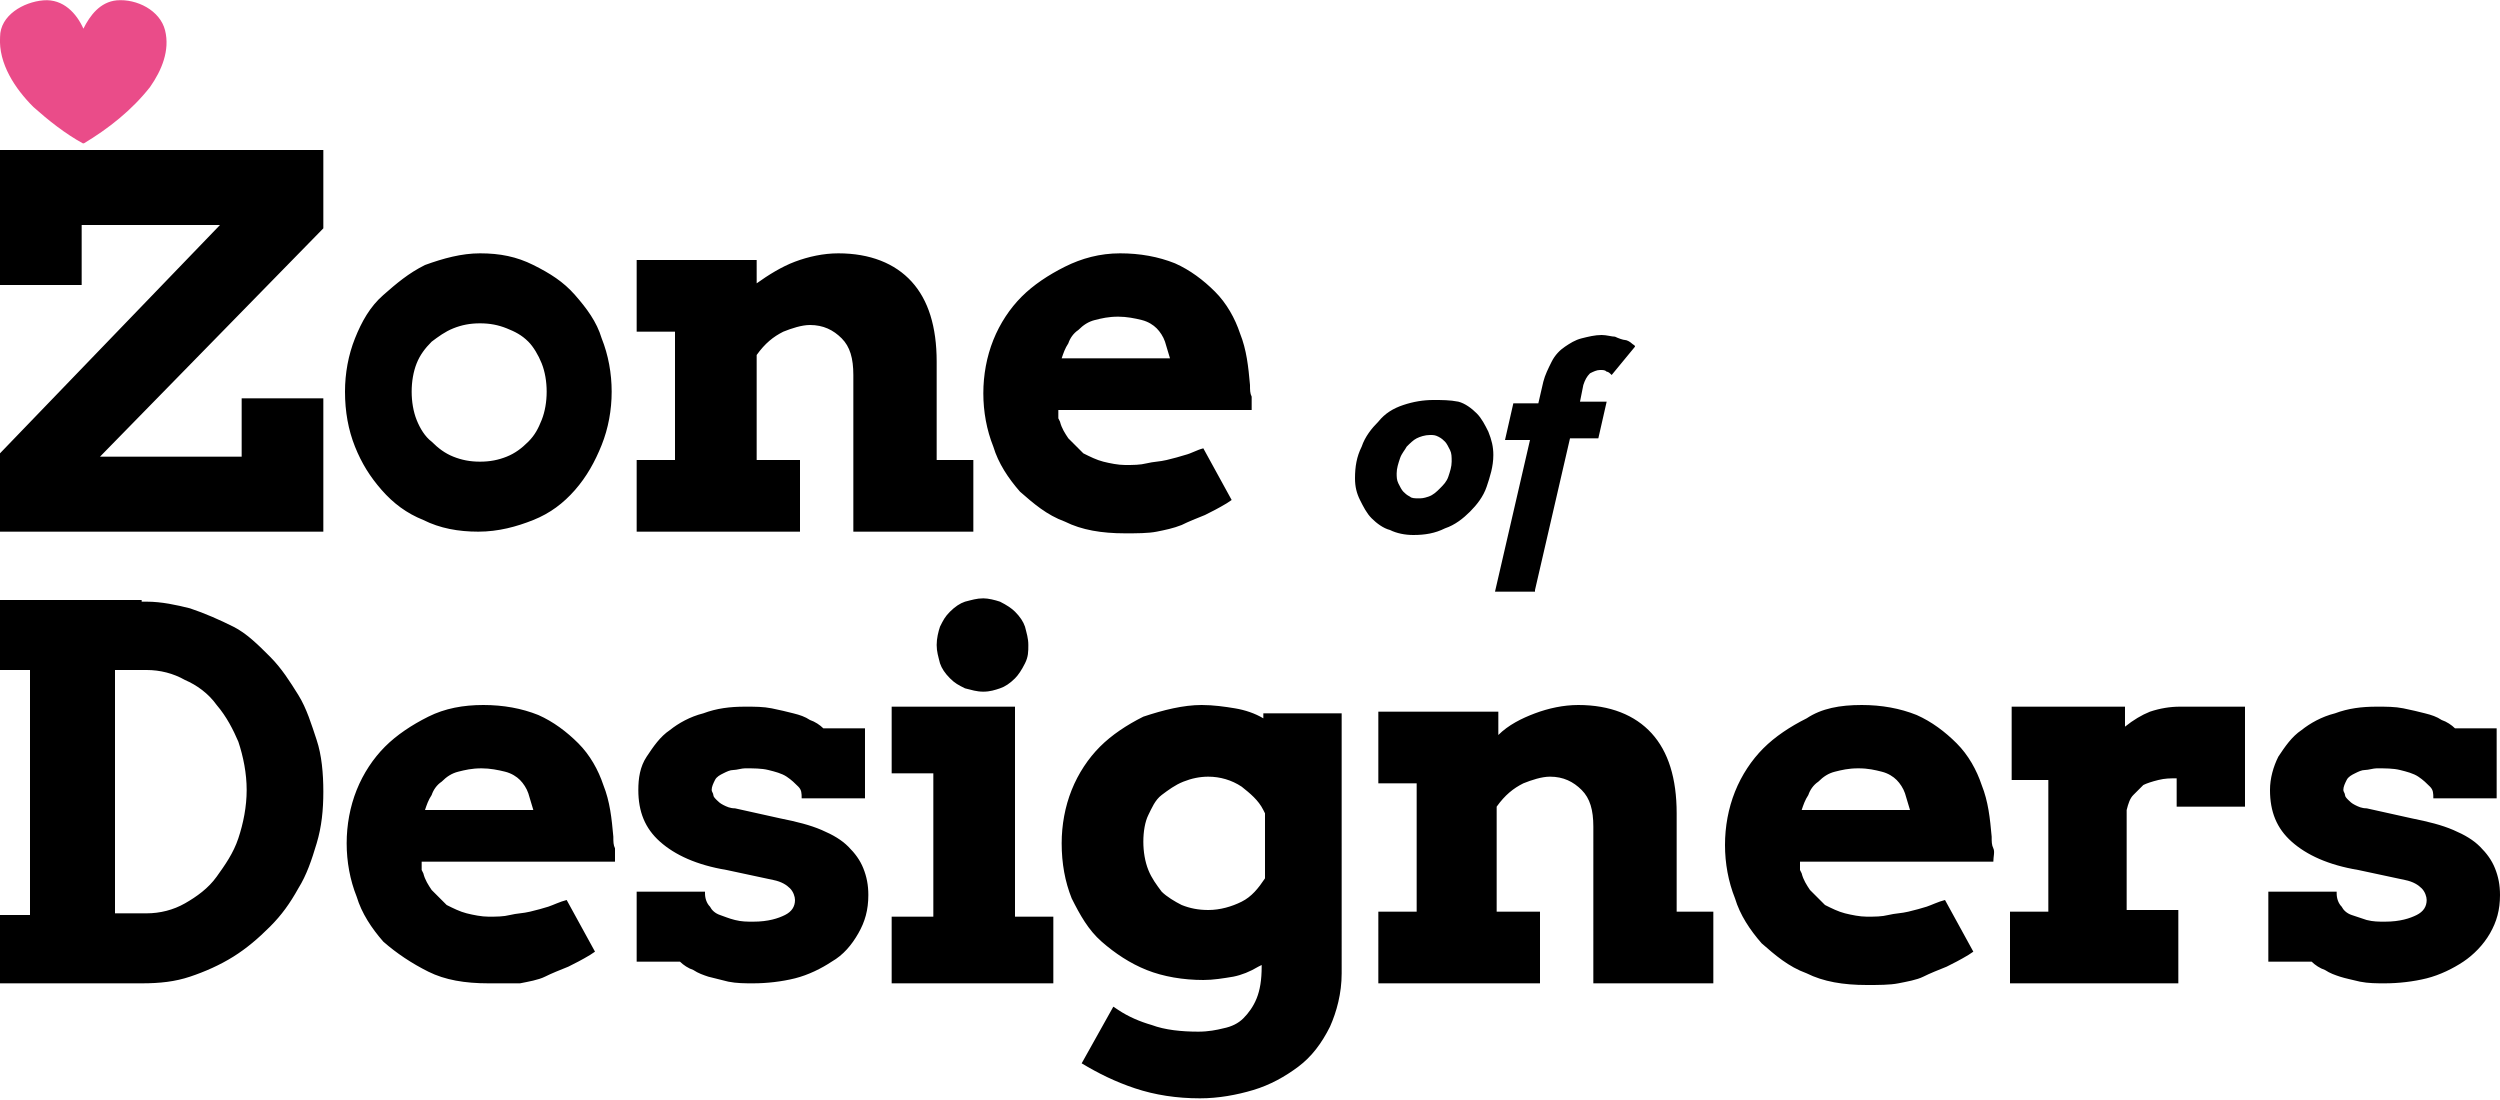 <?xml version="1.0" encoding="utf-8"?><svg width="150" height="66" viewBox="0 0 150 66" xmlns="http://www.w3.org/2000/svg" xmlns:xlink="http://www.w3.org/1999/xlink"><svg viewBox="0 0 10 8.6" width="10" height="8.6" id="hearth" xmlns="http://www.w3.org/2000/svg"><path d="M2.604.02c-1.2.1-2.6.9-2.6 2.2-.1 1.6.9 3.1 2 4.2.9.8 1.9 1.6 3 2.2 1.5-.9 2.9-2 4-3.4.7-1 1.2-2.2.9-3.4s-1.7-1.9-2.9-1.8c-1 .1-1.6.9-2 1.7-.4-.9-1.2-1.8-2.4-1.7z" fill="#ea4c89"/></svg><svg viewBox="0 0 150 56.9" width="150" height="56.9" id="logo" y="9" xmlns="http://www.w3.org/2000/svg"><path d="M19.4 22.9v-8h-4.9v3.5H6L19.4 4.7V0H0v8.1h4.9V4.5h8.3L0 18.2v4.7zM28.8 6.2c1.2 0 2.2.2 3.2.7s1.8 1 2.5 1.8 1.3 1.6 1.6 2.6c.4 1 .6 2.1.6 3.2s-.2 2.2-.6 3.2-.9 1.9-1.6 2.7-1.5 1.4-2.5 1.8-2.1.7-3.3.7-2.3-.2-3.3-.7c-1-.4-1.8-1-2.5-1.8s-1.2-1.6-1.6-2.6-.6-2.1-.6-3.3c0-1.1.2-2.2.6-3.2s.9-1.9 1.7-2.6 1.5-1.3 2.5-1.8c1.1-.4 2.2-.7 3.3-.7zm0 4.2c-.6 0-1.1.1-1.6.3s-.9.5-1.3.8c-.4.4-.7.8-.9 1.3s-.3 1.1-.3 1.7.1 1.2.3 1.7.5 1 .9 1.3c.4.4.8.7 1.3.9s1 .3 1.6.3 1.1-.1 1.6-.3.9-.5 1.3-.9.6-.8.8-1.3.3-1.1.3-1.7-.1-1.2-.3-1.7-.5-1-.8-1.3c-.4-.4-.8-.6-1.3-.8s-1-.3-1.6-.3zM67.2 6.2c1.2 0 2.3.2 3.3.6.9.4 1.7 1 2.4 1.7s1.2 1.6 1.5 2.5c.4 1 .5 2 .6 3.1 0 .3 0 .5.1.7v.8H63.5v.5l.1.2c.1.4.3.7.5 1l.9.9c.4.2.8.4 1.2.5s.9.2 1.3.2c.5 0 .9 0 1.3-.1s.8-.1 1.2-.2.8-.2 1.1-.3c.4-.1.7-.3 1.1-.4l1.7 3.1-.3.2c-.5.3-.9.5-1.3.7-.5.2-1 .4-1.4.6-.5.2-1 .3-1.5.4s-1.2.1-1.9.1c-1.4 0-2.6-.2-3.6-.7-1.1-.4-1.9-1.1-2.7-1.8-.7-.8-1.3-1.7-1.6-2.7-.4-1-.6-2.1-.6-3.2s.2-2.2.6-3.2 1-1.9 1.7-2.6 1.6-1.3 2.6-1.8 2.1-.8 3.3-.8zm-.1 3.8c-.6 0-1 .1-1.4.2s-.7.3-1 .6c-.3.2-.5.5-.6.8-.2.3-.3.6-.4.9h6.5c-.1-.3-.2-.7-.3-1s-.3-.6-.5-.8-.5-.4-.9-.5-.9-.2-1.4-.2zM8.5 27.1h.3c.9 0 1.8.2 2.6.4.9.3 1.8.7 2.6 1.1s1.5 1.1 2.2 1.8 1.2 1.5 1.7 2.3.8 1.8 1.1 2.7.4 2 .4 3.1-.1 2.1-.4 3.1-.6 1.9-1.1 2.7c-.5.9-1 1.6-1.7 2.3s-1.4 1.3-2.2 1.8-1.7.9-2.6 1.2-1.8.4-2.9.4H0v-4.1h1.8V31.2H0V27h8.5zm.3 4.1H6.9v14.6h1.9c.8 0 1.6-.2 2.3-.6s1.4-.9 1.9-1.6 1-1.4 1.3-2.3.5-1.9.5-2.9-.2-2-.5-2.9c-.3-.7-.7-1.5-1.3-2.2-.5-.7-1.2-1.2-1.9-1.5-.7-.4-1.5-.6-2.3-.6zM45.2 50c.8 0 1.7-.1 2.5-.3s1.6-.6 2.2-1c.7-.4 1.2-1 1.6-1.7s.6-1.4.6-2.3c0-.6-.1-1.1-.3-1.6s-.5-.9-.9-1.3-.9-.7-1.6-1-1.5-.5-2.5-.7l-2.7-.6c-.3 0-.5-.1-.7-.2s-.3-.2-.4-.3-.2-.2-.2-.3-.1-.2-.1-.3c0-.2.1-.4.2-.6s.3-.3.5-.4.4-.2.6-.2.5-.1.7-.1c.5 0 1 0 1.4.1s.8.2 1.1.4.5.4.7.6.2.4.2.7h3.8v-4.2h-2.5c-.2-.2-.5-.4-.8-.5-.3-.2-.6-.3-1-.4s-.8-.2-1.3-.3-1-.1-1.6-.1c-.9 0-1.7.1-2.5.4-.8.2-1.5.6-2 1-.6.4-1 1-1.4 1.6s-.5 1.3-.5 2c0 1.3.4 2.3 1.3 3.1s2.2 1.4 4 1.7l2.8.6c.5.1.8.3 1 .5s.3.5.3.7c0 .4-.2.7-.6.9s-1 .4-1.9.4c-.4 0-.7 0-1.1-.1s-.6-.2-.9-.3-.5-.3-.6-.5c-.2-.2-.3-.5-.3-.8v-.1h-4.1v4.2h2.6c.2.2.5.4.8.5.3.2.6.3.9.4l1.2.3c.5.1 1 .1 1.5.1zM143.1 50c.8 0 1.7-.1 2.5-.3s1.6-.6 2.2-1 1.2-1 1.6-1.7.6-1.4.6-2.3c0-.6-.1-1.1-.3-1.6s-.5-.9-.9-1.3-.9-.7-1.6-1-1.5-.5-2.5-.7l-2.7-.6c-.3 0-.5-.1-.7-.2s-.3-.2-.4-.3-.2-.2-.2-.3-.1-.2-.1-.3c0-.2.1-.4.2-.6s.3-.3.5-.4.4-.2.6-.2.5-.1.7-.1c.5 0 1 0 1.4.1s.8.2 1.1.4.5.4.7.6.2.4.2.7h3.8v-4.2h-2.5c-.2-.2-.5-.4-.8-.5-.3-.2-.6-.3-1-.4s-.8-.2-1.3-.3-1-.1-1.6-.1c-.9 0-1.7.1-2.5.4-.8.2-1.5.6-2 1-.6.4-1 1-1.4 1.6-.3.6-.5 1.3-.5 2 0 1.3.4 2.3 1.3 3.1s2.2 1.4 4 1.7l2.8.6c.5.1.8.3 1 .5s.3.5.3.7c0 .4-.2.7-.6.9s-1 .4-1.9.4c-.4 0-.7 0-1.1-.1l-.9-.3c-.3-.1-.5-.3-.6-.5-.2-.2-.3-.5-.3-.8v-.1h-4.1v4.2h2.6c.2.2.5.4.8.5.3.2.6.3.9.4s.8.2 1.2.3c.5.1 1 .1 1.5.1zM59 32.5c.4 0 .7-.1 1-.2s.6-.3.9-.6c.2-.2.4-.5.6-.9s.2-.7.2-1.1-.1-.7-.2-1.1c-.1-.3-.3-.6-.6-.9-.2-.2-.5-.4-.9-.6-.3-.1-.7-.2-1-.2-.4 0-.7.1-1.1.2-.3.1-.6.3-.9.6s-.4.5-.6.9c-.1.3-.2.7-.2 1.1s.1.7.2 1.1c.1.3.3.6.6.9s.5.4.9.6c.4.1.7.2 1.1.2zM63.2 50v-4h-2.3V33.4h-7.4v4H56V46h-2.5v4zM72.1 33.3c.7 0 1.4.1 2 .2s1.2.3 1.7.6v-.3h4.7V49.4c0 1.2-.3 2.3-.7 3.2-.5 1-1.1 1.8-1.9 2.4s-1.7 1.1-2.7 1.4-2.1.5-3.2.5c-1.4 0-2.7-.2-3.9-.6s-2.2-.9-3.2-1.5l1.9-3.4.3.2c.6.4 1.3.7 2 .9.8.3 1.8.4 2.8.4.6 0 1.1-.1 1.5-.2.5-.1.9-.3 1.2-.6s.6-.7.8-1.2.3-1.1.3-1.9v-.1l-.2.1c-.5.3-1 .5-1.5.6-.6.1-1.2.2-1.8.2-1.2 0-2.4-.2-3.4-.6s-1.9-1-2.7-1.7-1.3-1.6-1.8-2.6c-.4-1-.6-2.1-.6-3.3 0-1.1.2-2.2.6-3.2s1-1.9 1.7-2.6 1.6-1.3 2.6-1.8c1.2-.4 2.4-.7 3.5-.7zm.4 4.3c-.5 0-1 .1-1.5.3s-.9.5-1.3.8-.6.8-.8 1.2-.3 1-.3 1.6.1 1.2.3 1.7.5.9.8 1.3c.3.3.8.6 1.2.8.5.2 1 .3 1.6.3.7 0 1.4-.2 2-.5s1-.8 1.4-1.4v-3.9l-.1-.2c-.3-.6-.8-1-1.3-1.4-.6-.4-1.3-.6-2-.6zM130.7 50v-4.4h-3.1v-6c.1-.4.2-.7.4-.9l.6-.6c.2-.1.5-.2.9-.3s.7-.1 1.1-.1v1.7h4.1v-6h-3.9c-.6 0-1.2.1-1.8.3-.5.2-1 .5-1.5.9v-1.2h-6.8v4.4h2.2v7.9h-2.3V50zM29 33.3c1.2 0 2.3.2 3.3.6.9.4 1.7 1 2.4 1.7s1.2 1.6 1.5 2.5c.4 1 .5 2 .6 3.1 0 .3 0 .5.1.7v.8H25.3v.5l.1.2c.1.4.3.7.5 1l.9.9c.4.2.8.4 1.2.5s.9.2 1.3.2c.5 0 .9 0 1.3-.1s.8-.1 1.2-.2.8-.2 1.1-.3.7-.3 1.1-.4l1.7 3.1-.3.2c-.5.3-.9.5-1.3.7-.5.2-1 .4-1.4.6s-1 .3-1.5.4h-1.9c-1.4 0-2.6-.2-3.6-.7s-1.9-1.1-2.7-1.8c-.7-.8-1.3-1.7-1.6-2.7-.4-1-.6-2.1-.6-3.2s.2-2.2.6-3.2 1-1.9 1.7-2.6 1.6-1.3 2.6-1.8 2.1-.7 3.3-.7zm-.1 3.8c-.6 0-1 .1-1.4.2s-.7.3-1 .6c-.3.2-.5.5-.6.8-.2.3-.3.6-.4.9H32c-.1-.3-.2-.7-.3-1s-.3-.6-.5-.8-.5-.4-.9-.5-.9-.2-1.4-.2zM111.7 33.3c1.2 0 2.3.2 3.3.6.9.4 1.7 1 2.4 1.7s1.2 1.6 1.5 2.5c.4 1 .5 2 .6 3.1 0 .3 0 .5.1.7s0 .5 0 .8H108v.5l.1.2c.1.4.3.7.5 1l.9.9c.4.2.8.4 1.2.5s.9.2 1.3.2c.5 0 .9 0 1.3-.1s.8-.1 1.2-.2.8-.2 1.1-.3.7-.3 1.1-.4l1.7 3.1-.3.2c-.5.3-.9.5-1.3.7-.5.2-1 .4-1.4.6s-1 .3-1.5.4-1.2.1-1.9.1c-1.4 0-2.6-.2-3.6-.7-1.1-.4-1.9-1.1-2.7-1.8-.7-.8-1.3-1.7-1.6-2.7-.4-1-.6-2.1-.6-3.2s.2-2.2.6-3.2 1-1.9 1.7-2.6 1.6-1.3 2.6-1.8c.9-.6 2-.8 3.3-.8zm-.2 3.8c-.6 0-1 .1-1.4.2s-.7.3-1 .6c-.3.2-.5.5-.6.8-.2.3-.3.6-.4.9h6.5c-.1-.3-.2-.7-.3-1s-.3-.6-.5-.8-.5-.4-.9-.5-.8-.2-1.4-.2zM92.4 50v-4.3h-2.6v-6.3c.5-.7 1-1.1 1.6-1.4.5-.2 1.1-.4 1.6-.4.8 0 1.4.3 1.9.8s.7 1.2.7 2.2V50h7.2v-4.3h-2.2v-5.9c0-2.1-.5-3.7-1.5-4.8s-2.5-1.7-4.4-1.7c-.9 0-1.8.2-2.6.5s-1.6.7-2.2 1.3v-1.4h-7.2V38H85v7.7h-2.3V50zM48 22.9v-4.3h-2.6v-6.3c.5-.7 1-1.1 1.6-1.4.5-.2 1.1-.4 1.6-.4.8 0 1.4.3 1.9.8s.7 1.2.7 2.2v9.4h7.2v-4.3h-2.2v-5.9c0-2.1-.5-3.7-1.5-4.8s-2.5-1.7-4.4-1.7c-.9 0-1.8.2-2.6.5s-1.6.8-2.3 1.3V6.6h-7.2v4.3h2.3v7.7h-2.3v4.3zM84.8 23.1c.7 0 1.3-.1 1.9-.4.6-.2 1.1-.6 1.5-1s.8-.9 1-1.5.4-1.2.4-1.9c0-.5-.1-.9-.3-1.4-.2-.4-.4-.8-.7-1.1s-.7-.6-1.1-.7c-.5-.1-1-.1-1.5-.1-.6 0-1.2.1-1.8.3s-1.1.5-1.5 1c-.4.4-.8.9-1 1.5-.3.6-.4 1.2-.4 1.9 0 .5.1.9.3 1.3s.4.8.7 1.1.7.6 1.1.7c.4.2.9.3 1.4.3zm.3-2.2c-.2 0-.4 0-.5-.1-.2-.1-.3-.2-.4-.3s-.2-.3-.3-.5-.1-.4-.1-.6c0-.3.1-.6.2-.9s.3-.5.4-.7c.2-.2.4-.4.6-.5s.5-.2.8-.2c.2 0 .3 0 .5.1s.3.2.4.3.2.3.3.5.1.4.1.7-.1.6-.2.9-.3.5-.5.7-.4.4-.7.5-.4.1-.6.1zm7 5.5l2.1-9.1h1.7l.5-2.2h-1.6l.2-1c.1-.3.2-.5.4-.7.2-.1.4-.2.6-.2s.3 0 .4.1c.1 0 .2.1.3.2l1.4-1.7c0-.1-.1-.1-.2-.2s-.3-.2-.4-.2-.4-.1-.6-.2c-.2 0-.5-.1-.8-.1-.4 0-.8.1-1.2.2s-.7.3-1 .5-.6.5-.8.9-.4.8-.5 1.2l-.3 1.3h-1.5l-.5 2.2h1.5l-2.1 9.1h2.4z"/></svg></svg>